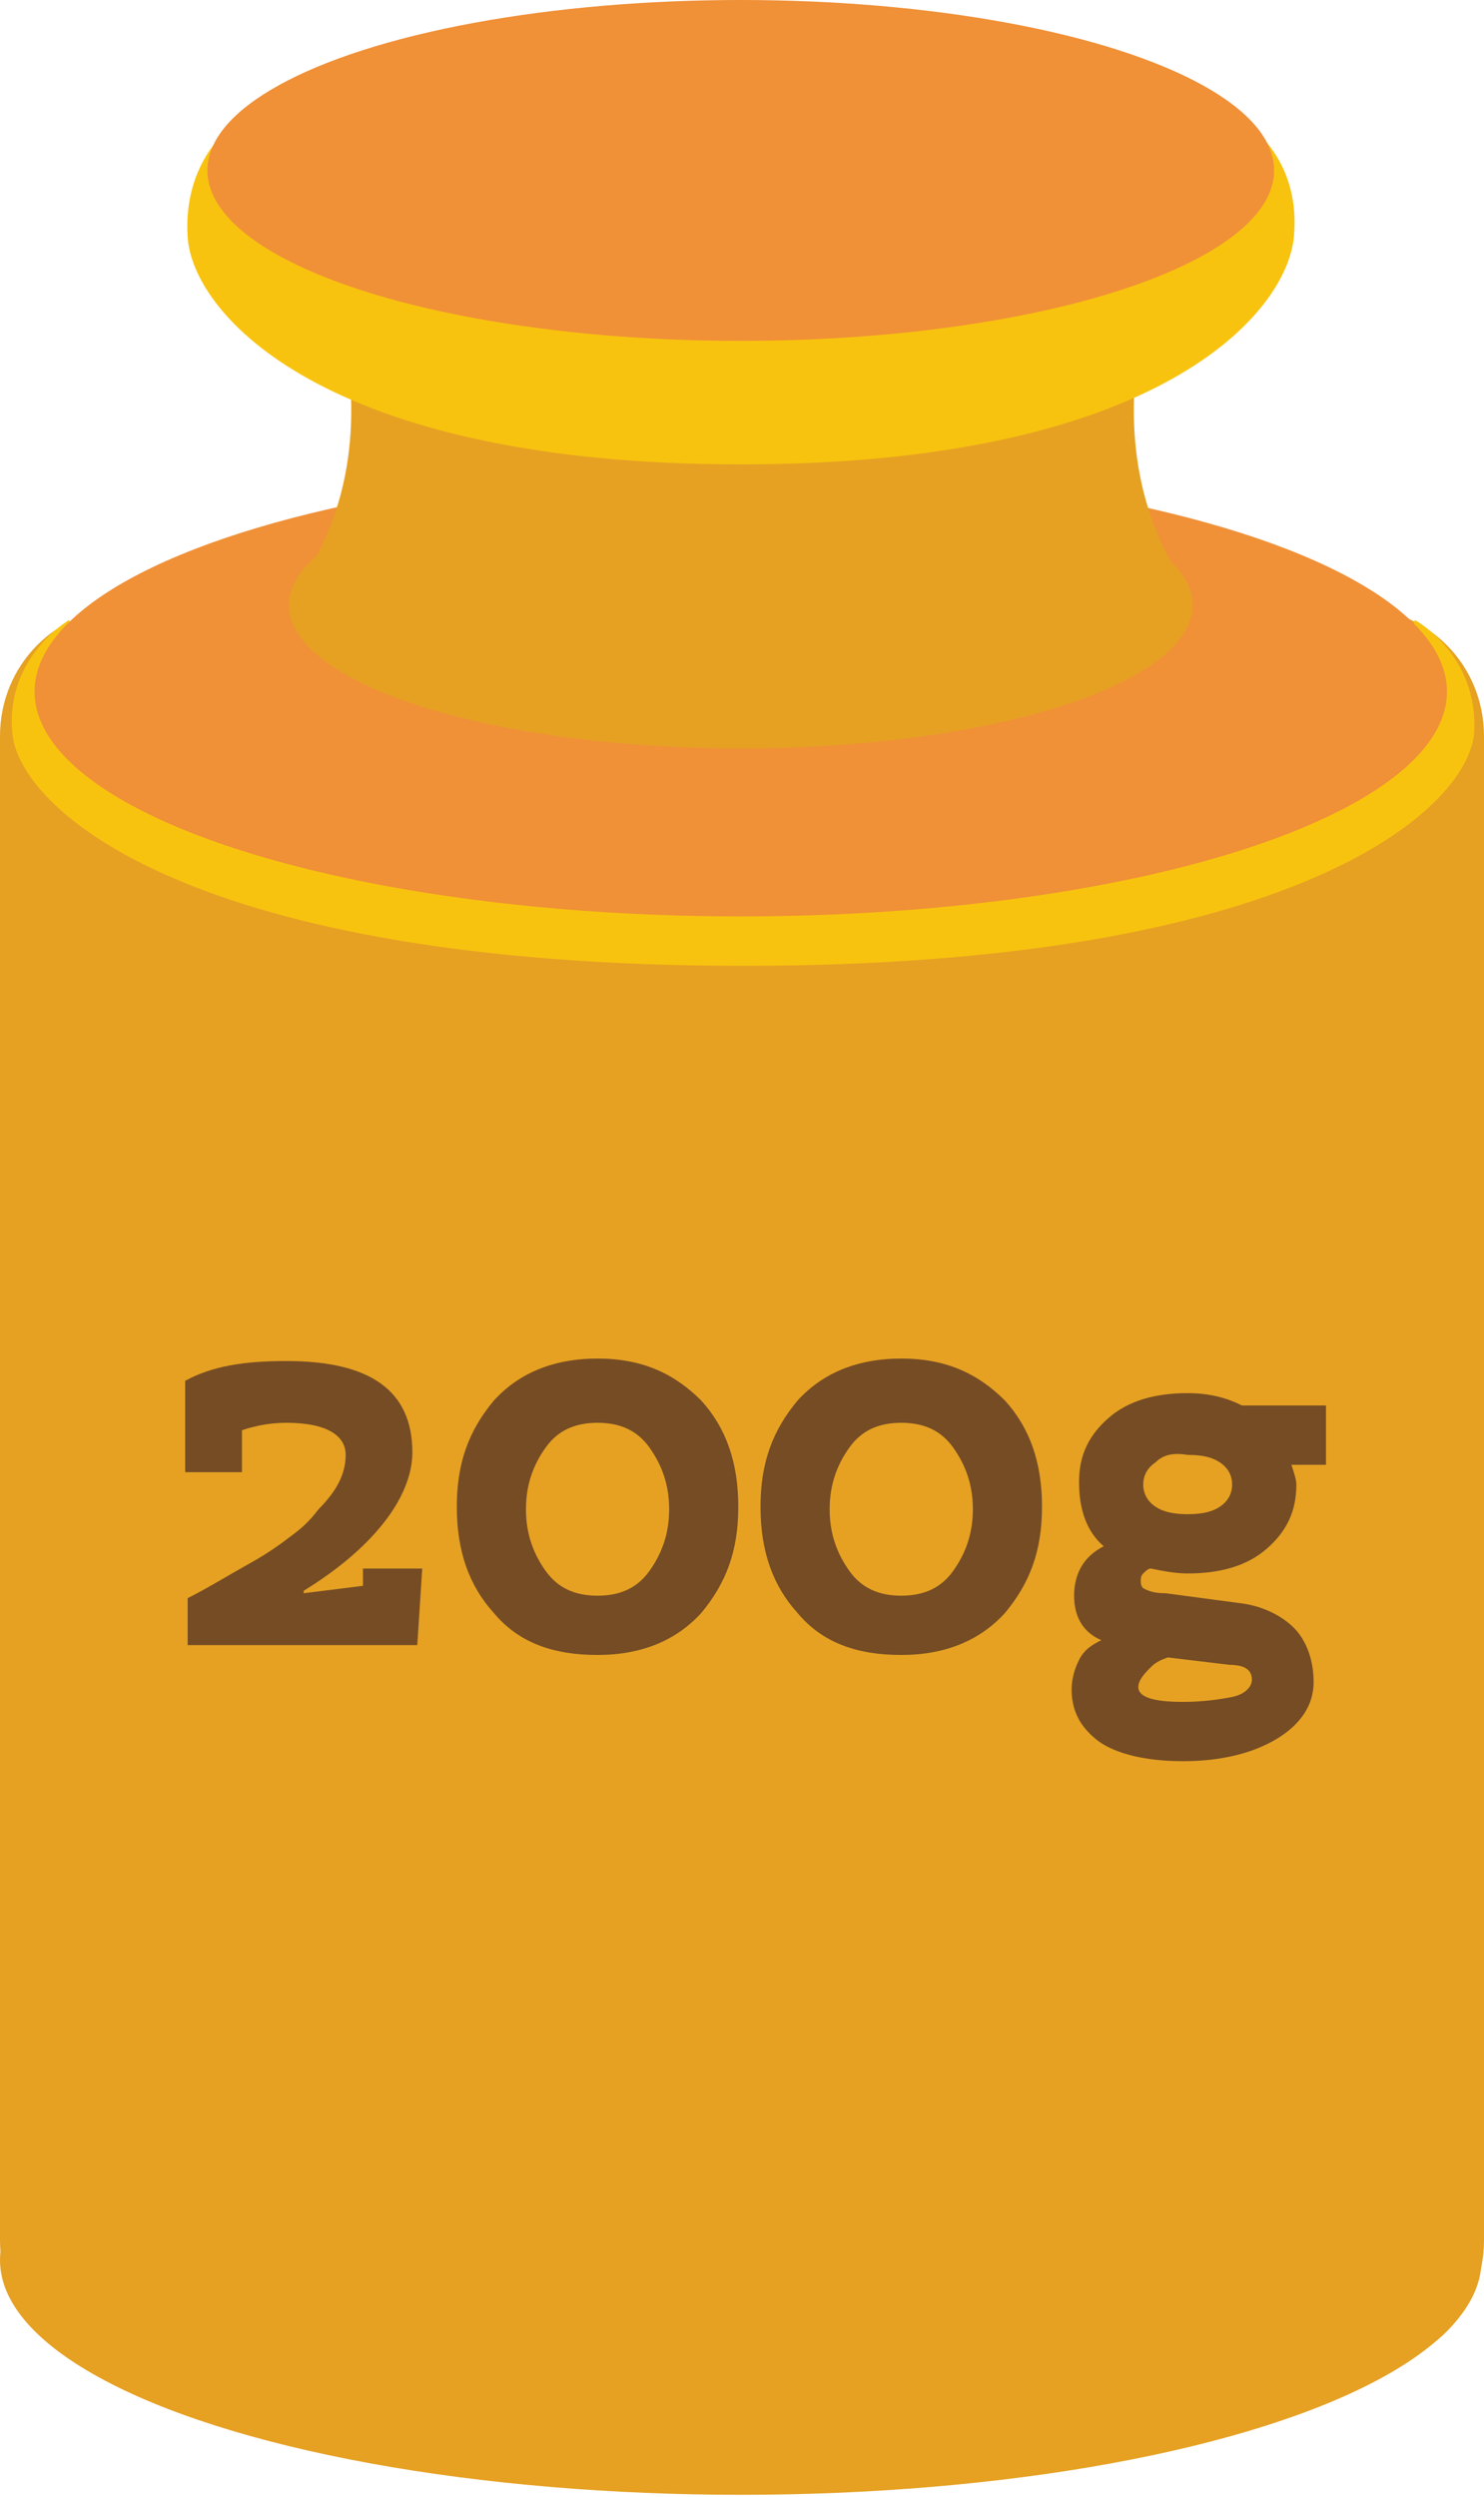 <?xml version="1.0" encoding="utf-8"?>
<!-- Generator: Adobe Illustrator 18.0.0, SVG Export Plug-In . SVG Version: 6.00 Build 0)  -->
<!DOCTYPE svg PUBLIC "-//W3C//DTD SVG 1.1//EN" "http://www.w3.org/Graphics/SVG/1.1/DTD/svg11.dtd">
<svg version="1.1" id="Layer_1" xmlns="http://www.w3.org/2000/svg" xmlns:xlink="http://www.w3.org/1999/xlink" x="0px" y="0px"
	 width="60.1px" height="101.1px" viewBox="0 0 60.1 101.1" enable-background="new 0 0 60.1 101.1" xml:space="preserve">
<g>
	<path fill="#E6A123" d="M54.9,95.9H5.2c-2.9,0-5.2-2.3-5.2-5.2V29.8c0-2.9,2.3-5.2,5.2-5.2h49.7c2.9,0,5.2,2.3,5.2,5.2v60.9
		C60.1,93.6,57.8,95.9,54.9,95.9z"/>
	<ellipse fill="#E6A123" cx="30" cy="91.5" rx="30" ry="9.5"/>
	<path fill="#F8C30F" d="M57.3,25.1C55,33.2,30,34,30,34S5.1,33.2,2.8,25.1c0,0-2.6,1.5-2.3,4.6s7.3,9.4,29.6,9.4s29.3-6.3,29.6-9.4
		C59.9,26.5,57.3,25.1,57.3,25.1z"/>
	<ellipse fill="#F09037" cx="30" cy="28" rx="28.6" ry="9.1"/>
	<ellipse fill="#E6A123" cx="30" cy="24.5" rx="18.3" ry="5.8"/>
	<path fill="#E6A123" d="M48.2,7.7H30H11.9c0,0,5.3,9.3-0.1,16.4H30h18.3C43,17,48.2,7.7,48.2,7.7z"/>
	<path fill="#F8C30F" d="M50.6,5.1c-1.8,8-20.6,8.7-20.6,8.7S11.2,13.1,9.4,5.1c0,0-2,1.4-1.8,4.5s5.5,9.2,22.4,9.2
		s22.1-6.1,22.4-9.2S50.6,5.1,50.6,5.1z"/>
	<ellipse fill="#F09037" cx="30" cy="6.9" rx="21.6" ry="6.9"/>
	<g>
		<path fill="#754C24" d="M7.6,66.8v-2.1c0.8-0.4,1.6-0.9,2.5-1.4s1.4-0.9,1.8-1.2c0.4-0.3,0.7-0.6,1-1c0.7-0.7,1.1-1.4,1.1-2.2
			s-0.8-1.3-2.4-1.3c-0.6,0-1.2,0.1-1.8,0.3v1.7H7.5v-3.7c1.1-0.6,2.4-0.8,4.1-0.8c3.4,0,5.1,1.2,5.1,3.7c0,0.9-0.4,1.9-1.2,2.9
			s-1.9,1.9-3.2,2.7v0.1l2.4-0.3v-0.7h2.4l-0.2,3.1H7.6V66.8z"/>
		<path fill="#754C24" d="M20,65.3c-1-1.1-1.5-2.5-1.5-4.3s0.5-3.1,1.5-4.3c1-1.1,2.4-1.7,4.2-1.7c1.8,0,3.1,0.6,4.2,1.7
			c1,1.1,1.5,2.5,1.5,4.3s-0.5,3.1-1.5,4.3c-1,1.1-2.4,1.7-4.2,1.7S21,66.5,20,65.3z M22.1,58.6c-0.5,0.7-0.8,1.5-0.8,2.5
			s0.3,1.8,0.8,2.5c0.5,0.7,1.2,1,2.1,1s1.6-0.3,2.1-1c0.5-0.7,0.8-1.5,0.8-2.5s-0.3-1.8-0.8-2.5s-1.2-1-2.1-1
			C23.3,57.6,22.6,57.9,22.1,58.6z"/>
		<path fill="#754C24" d="M32.3,65.3c-1-1.1-1.5-2.5-1.5-4.3s0.5-3.1,1.5-4.3c1-1.1,2.4-1.7,4.2-1.7s3.1,0.6,4.2,1.7
			c1,1.1,1.5,2.5,1.5,4.3s-0.5,3.1-1.5,4.3c-1,1.1-2.4,1.7-4.2,1.7S33.3,66.5,32.3,65.3z M34.4,58.6c-0.5,0.7-0.8,1.5-0.8,2.5
			s0.3,1.8,0.8,2.5c0.5,0.7,1.2,1,2.1,1c0.9,0,1.6-0.3,2.1-1c0.5-0.7,0.8-1.5,0.8-2.5s-0.3-1.8-0.8-2.5s-1.2-1-2.1-1
			C35.6,57.6,34.9,57.9,34.4,58.6z"/>
		<path fill="#754C24" d="M44.7,62.6c-0.7-0.6-1-1.5-1-2.6s0.4-1.9,1.2-2.6c0.8-0.7,1.9-1,3.2-1c0.9,0,1.6,0.2,2.2,0.5h3.4v2.4h-1.4
			c0.1,0.3,0.2,0.6,0.2,0.8c0,1.1-0.4,1.9-1.2,2.6c-0.8,0.7-1.9,1-3.2,1c-0.5,0-1-0.1-1.5-0.2c-0.1,0-0.2,0.1-0.3,0.2
			s-0.1,0.2-0.1,0.3s0,0.2,0.1,0.3c0.2,0.1,0.4,0.2,0.9,0.2l3,0.4c0.9,0.1,1.7,0.5,2.2,1s0.8,1.3,0.8,2.2s-0.5,1.7-1.5,2.3
			c-1,0.6-2.3,0.9-3.8,0.9s-2.7-0.3-3.4-0.8c-0.8-0.6-1.1-1.3-1.1-2.1c0-0.4,0.1-0.8,0.3-1.2c0.2-0.4,0.5-0.6,0.9-0.8
			c-0.7-0.3-1.1-0.9-1.1-1.8C43.5,63.7,43.9,63,44.7,62.6z M46.1,68.3c0,0.4,0.6,0.6,1.8,0.6c0.8,0,1.5-0.1,2-0.2s0.8-0.4,0.8-0.7
			c0-0.4-0.3-0.6-0.9-0.6l-2.5-0.3c-0.3,0.1-0.5,0.2-0.7,0.4S46.1,68,46.1,68.3z M46.8,59.2c-0.3,0.2-0.5,0.5-0.5,0.9
			s0.2,0.7,0.5,0.9s0.7,0.3,1.3,0.3s1-0.1,1.3-0.3s0.5-0.5,0.5-0.9s-0.2-0.7-0.5-0.9s-0.7-0.3-1.3-0.3
			C47.5,58.8,47.1,58.9,46.8,59.2z"/>
	</g>
</g>
</svg>
